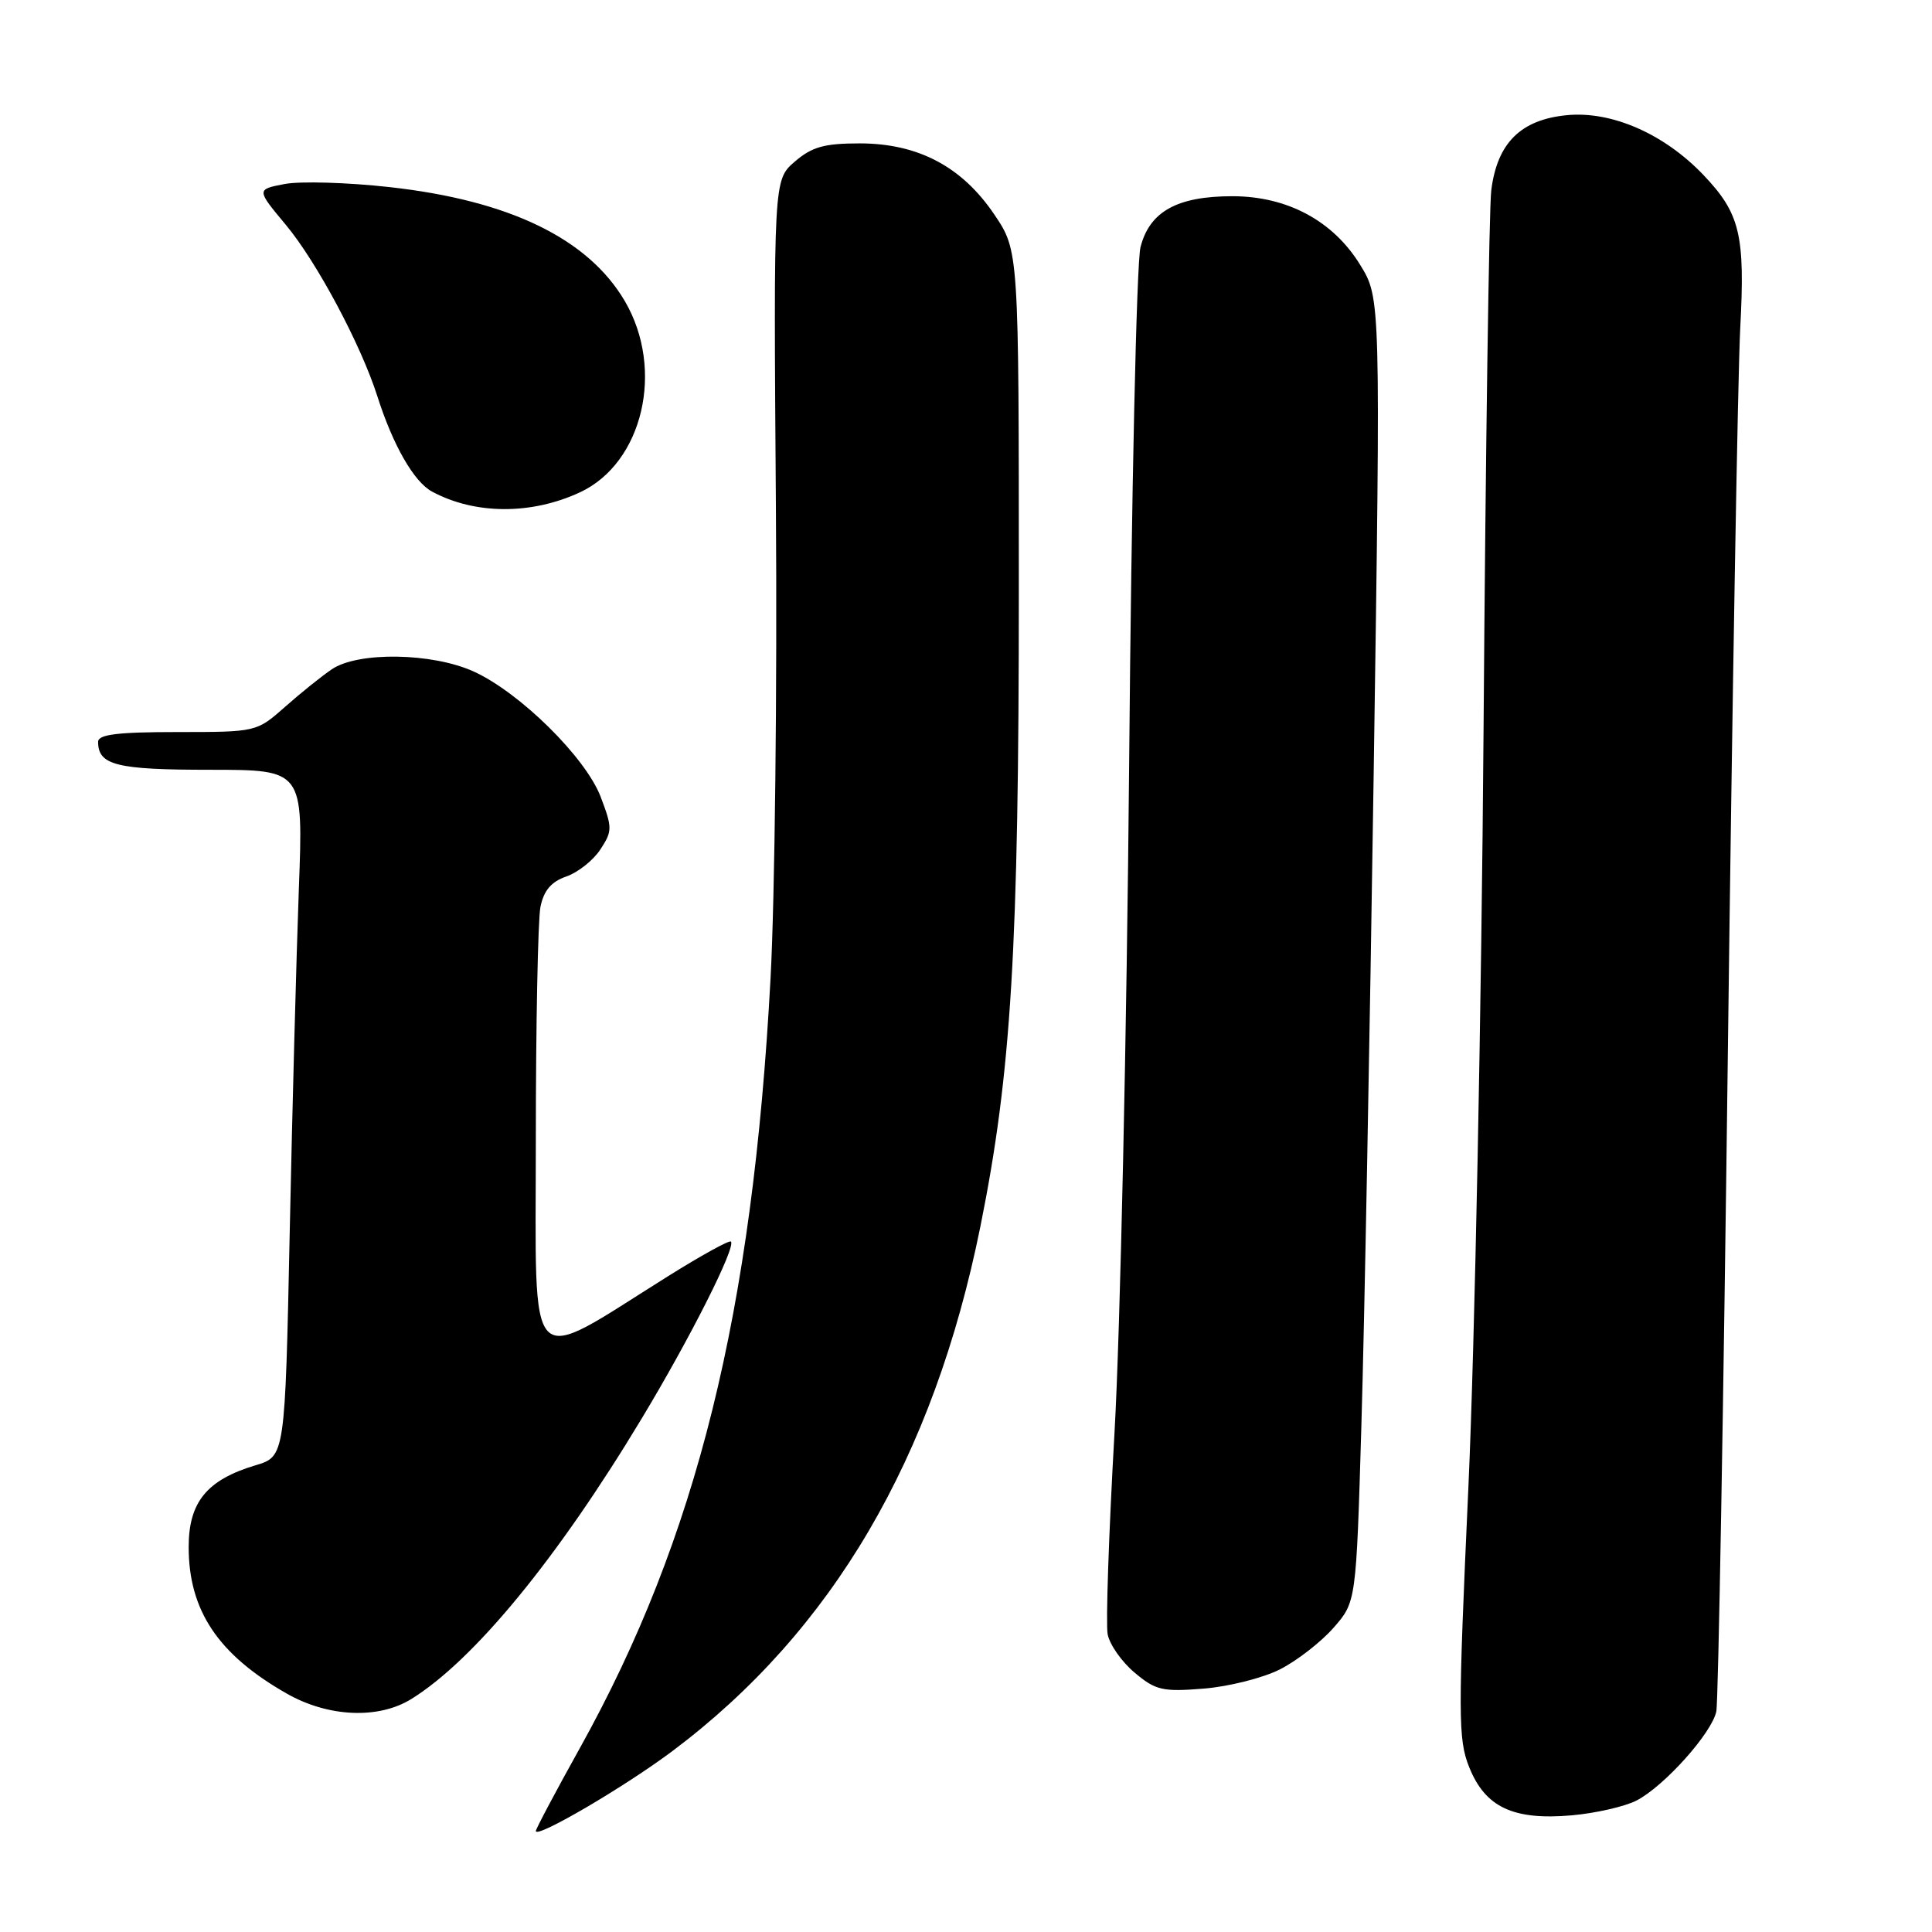 <?xml version="1.0" encoding="UTF-8" standalone="no"?>
<!DOCTYPE svg PUBLIC "-//W3C//DTD SVG 1.1//EN" "http://www.w3.org/Graphics/SVG/1.1/DTD/svg11.dtd" >
<svg xmlns="http://www.w3.org/2000/svg" xmlns:xlink="http://www.w3.org/1999/xlink" version="1.1" viewBox="0 0 256 256">
 <g >
 <path fill="currentColor"
d=" M 89.12 232.01 C 110.29 216.12 123.70 193.26 129.91 162.50 C 134.01 142.16 135.00 125.72 135.00 78.14 C 135.00 33.23 135.00 33.23 131.75 28.42 C 127.46 22.07 121.64 19.00 113.90 19.00 C 109.22 19.00 107.58 19.46 105.31 21.42 C 102.50 23.84 102.50 23.84 102.81 67.17 C 102.99 91.00 102.67 119.12 102.10 129.65 C 99.72 173.96 92.35 203.74 76.83 231.64 C 73.62 237.40 71.00 242.35 71.00 242.62 C 71.00 243.66 82.79 236.76 89.12 232.01 Z  M 216.85 238.58 C 220.53 236.67 226.82 229.65 227.42 226.78 C 227.69 225.52 228.37 186.25 228.95 139.50 C 229.53 92.75 230.27 49.55 230.59 43.50 C 231.25 31.09 230.57 28.28 225.69 23.16 C 220.50 17.73 213.56 14.69 207.63 15.26 C 201.50 15.85 198.38 18.95 197.60 25.23 C 197.31 27.58 196.85 59.65 196.58 96.50 C 196.31 133.35 195.41 178.49 194.58 196.81 C 193.19 227.39 193.19 230.45 194.68 234.17 C 196.81 239.48 200.52 241.22 208.28 240.54 C 211.45 240.26 215.31 239.37 216.85 238.58 Z  M 54.50 225.13 C 62.79 219.99 73.82 206.57 85.00 188.01 C 91.43 177.35 97.55 165.22 96.85 164.51 C 96.64 164.30 92.87 166.38 88.48 169.13 C 69.45 181.04 71.00 182.63 71.00 151.14 C 71.00 135.80 71.28 121.87 71.61 120.18 C 72.05 118.00 73.04 116.83 75.04 116.14 C 76.59 115.60 78.62 113.99 79.55 112.56 C 81.15 110.12 81.15 109.69 79.59 105.58 C 77.59 100.35 68.88 91.76 62.77 88.98 C 57.27 86.48 47.44 86.33 43.97 88.68 C 42.61 89.60 39.81 91.85 37.75 93.68 C 34.00 96.99 33.97 97.00 23.50 97.00 C 15.55 97.00 13.00 97.32 13.00 98.30 C 13.00 101.39 15.44 102.00 27.80 102.00 C 40.19 102.00 40.19 102.00 39.60 117.75 C 39.28 126.41 38.73 146.88 38.39 163.24 C 37.77 192.99 37.77 192.99 33.85 194.16 C 27.41 196.09 25.00 199.04 25.00 204.99 C 25.00 213.40 28.91 219.24 38.00 224.41 C 43.49 227.54 50.15 227.83 54.50 225.13 Z  M 169.62 221.19 C 171.86 220.05 175.04 217.58 176.69 215.70 C 179.70 212.27 179.70 212.27 180.39 188.89 C 180.78 176.02 181.51 137.15 182.02 102.50 C 182.95 39.50 182.95 39.50 180.22 35.08 C 176.64 29.26 170.57 26.00 163.29 26.00 C 155.98 26.00 152.32 28.03 151.12 32.76 C 150.60 34.82 149.92 65.50 149.62 101.00 C 149.31 136.48 148.44 176.43 147.68 189.79 C 146.92 203.15 146.51 215.20 146.77 216.55 C 147.03 217.91 148.63 220.20 150.34 221.63 C 153.12 223.98 154.05 224.19 159.50 223.75 C 162.83 223.48 167.39 222.33 169.62 221.19 Z  M 76.84 65.24 C 85.19 61.36 88.10 48.97 82.80 39.91 C 77.93 31.61 67.49 26.55 51.60 24.79 C 46.04 24.17 39.80 23.99 37.73 24.38 C 33.96 25.10 33.96 25.10 37.88 29.80 C 41.98 34.72 47.82 45.67 50.00 52.50 C 52.07 59.00 54.85 63.85 57.25 65.14 C 62.94 68.20 70.40 68.23 76.84 65.24 Z "/>
</g>
</svg>